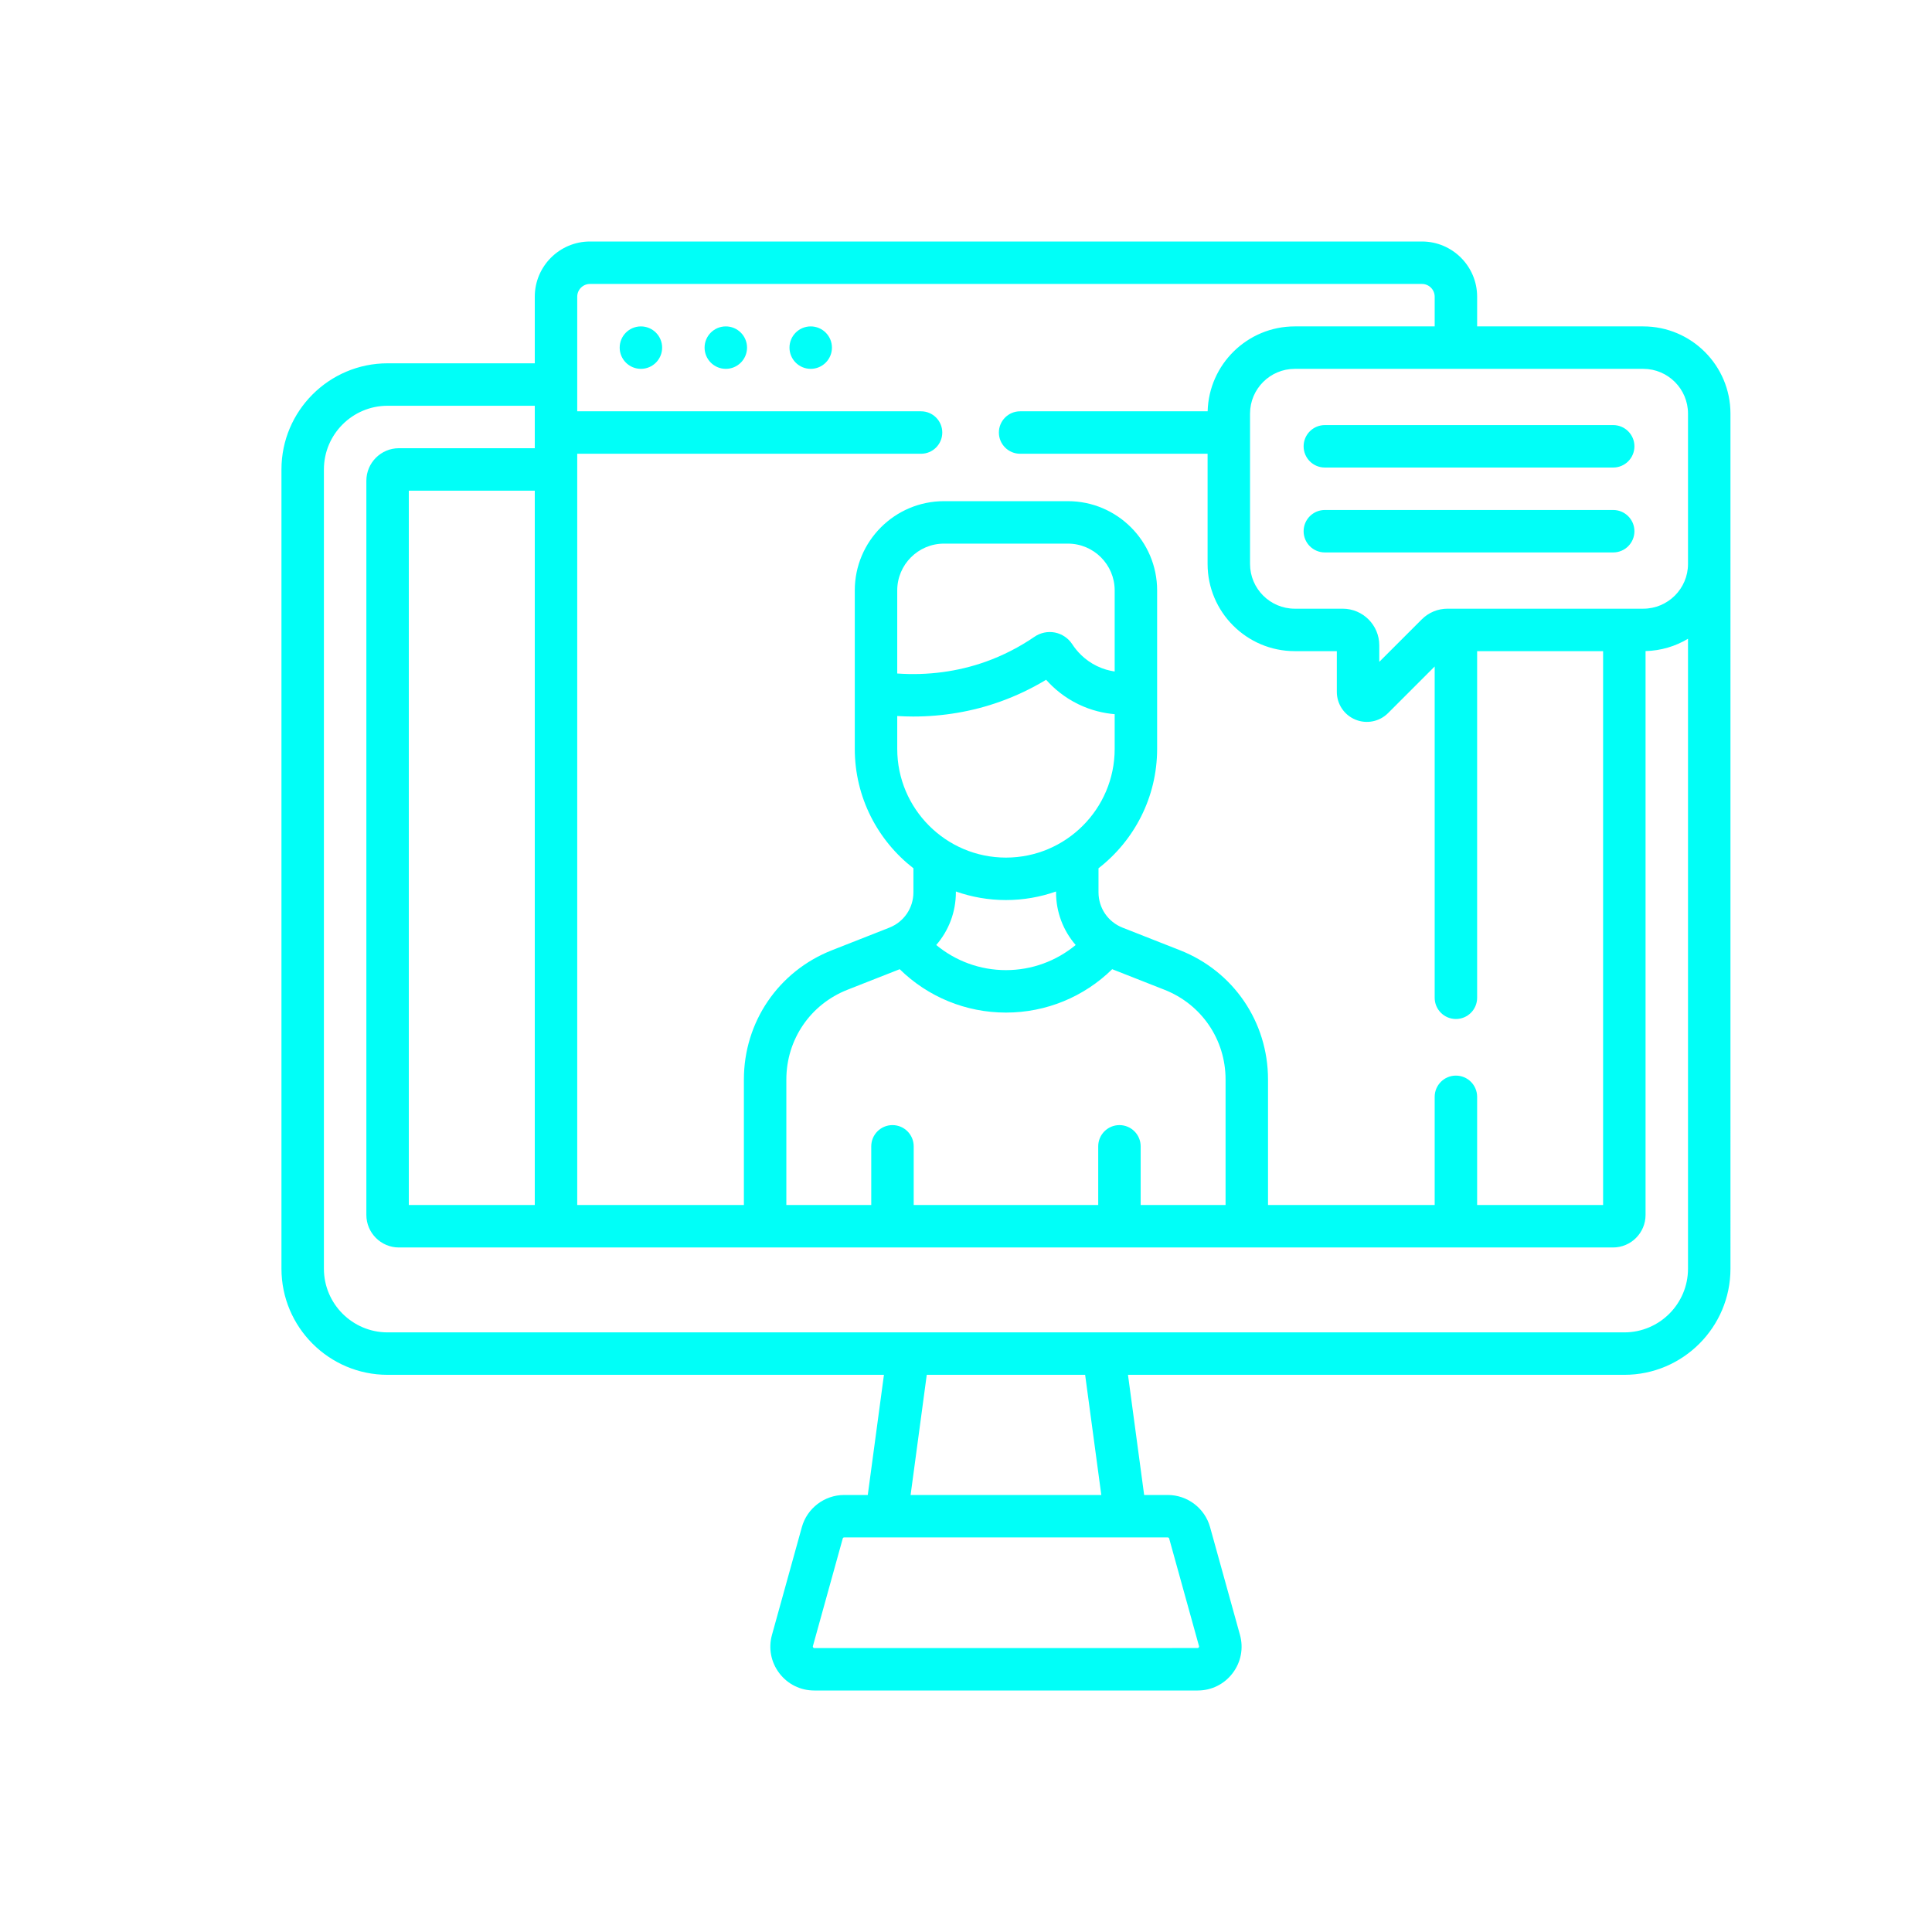 <?xml version="1.0" encoding="iso-8859-1"?>
<!-- Generator: Adobe Illustrator 24.3.0, SVG Export Plug-In . SVG Version: 6.00 Build 0)  -->
<svg version="1.1" id="Capa_1" xmlns="http://www.w3.org/2000/svg" xmlns:xlink="http://www.w3.org/1999/xlink" x="0px" y="0px"
	 viewBox="0 0 512 512" style="enable-background:new 0 0 512 512;" xml:space="preserve">
<g>
	<path style="fill:#00FFF8;" d="M192.347,86.5c-3.106,0-5.625,2.52-5.625,5.625s2.519,5.625,5.625,5.625
		c3.105,0,5.625-2.52,5.625-5.625S195.452,86.5,192.347,86.5L192.347,86.5z M214.847,86.5c-3.106,0-5.625,2.52-5.625,5.625
		s2.519,5.625,5.625,5.625c3.105,0,5.625-2.52,5.625-5.625S217.952,86.5,214.847,86.5L214.847,86.5z M169.847,86.5
		c-3.106,0-5.625,2.52-5.625,5.625s2.519,5.625,5.625,5.625c3.105,0,5.625-2.52,5.625-5.625S172.952,86.5,169.847,86.5L169.847,86.5
		z M435.484,86.5h-44.028v-7.875c0-8.063-6.562-14.625-14.625-14.625H156.347c-8.063,0-14.625,6.562-14.625,14.625v17.656h-39.008
		c-15.508,0-28.125,12.617-28.125,28.125v211.813c0,15.508,12.617,28.125,28.125,28.125h131.539l-4.285,31.844h-6.27
		c-5.203,0-9.808,3.503-11.199,8.515l-7.922,28.567c-0.98,3.527-0.269,7.226,1.946,10.14c2.218,2.918,5.589,4.59,9.254,4.59h101.624
		c3.665,0,7.036-1.672,9.254-4.59c2.215-2.914,2.926-6.613,1.95-10.14l-7.926-28.563c-1.391-5.016-5.996-8.519-11.199-8.519h-6.27
		l-4.285-31.844h131.539c15.508,0,28.125-12.617,28.125-28.125V109.605C458.589,96.863,448.226,86.5,435.484,86.5L435.484,86.5z
		 M152.972,120.25h91.117c3.105,0,5.625-2.52,5.625-5.625s-2.52-5.625-5.625-5.625h-91.117V78.625c0-1.859,1.515-3.375,3.375-3.375
		h220.484c1.86,0,3.375,1.516,3.375,3.375V86.5h-37.078c-12.539,0-22.766,10.039-23.09,22.5h-49.699
		c-3.105,0-5.625,2.52-5.625,5.625s2.52,5.625,5.625,5.625h49.684v29.203c0,12.738,10.363,23.106,23.105,23.106h11.145v10.793
		c0,3.226,1.929,6.113,4.914,7.351c2.949,1.223,6.371,0.57,8.668-1.726l12.351-12.352v87.797c0,3.105,2.52,5.625,5.625,5.625
		c3.11,0,5.625-2.52,5.625-5.625v-91.863h33.383v146.785h-33.383v-28.672c0-3.106-2.515-5.625-5.625-5.625
		c-3.105,0-5.625,2.519-5.625,5.625v28.672h-44.168v-33.27c0-15.234-9.16-28.679-23.332-34.25l-15.199-5.98
		c-3.883-1.528-6.391-5.211-6.391-9.383v-6.356c9.442-7.335,15.535-18.789,15.535-31.648v-42c0-13.035-10.605-23.641-23.64-23.641
		h-32.84c-13.039,0-23.644,10.606-23.644,23.641v42c0,12.859,6.093,24.313,15.539,31.648v6.356c0,4.172-2.512,7.855-6.395,9.383
		l-15.195,5.98c-14.176,5.571-23.336,19.016-23.336,34.25v33.27h-44.168V120.25z M296.663,298.164c-3.105,0-5.625,2.52-5.625,5.625
		v15.555H242.14v-15.555c0-3.105-2.52-5.625-5.625-5.625c-3.11,0-5.625,2.52-5.625,5.625v15.555h-22.5v-33.27
		c0-10.578,6.359-19.914,16.203-23.781l13.836-5.445c7.492,7.351,17.535,11.496,28.16,11.496c10.621,0,20.664-4.145,28.156-11.496
		l13.84,5.445c9.844,3.867,16.203,13.203,16.203,23.781v33.27h-22.5v-15.555C302.288,300.684,299.769,298.164,296.663,298.164
		L296.663,298.164z M241.991,189.887c7.907,0,15.727-1.325,23.043-3.942c4.235-1.515,8.325-3.461,12.196-5.8
		c2.023,2.277,4.828,4.687,8.597,6.507c3.418,1.653,6.735,2.368,9.574,2.614v9.195c0,15.887-12.921,28.812-28.812,28.812
		c-15.887,0-28.812-12.925-28.812-28.812v-8.711C239.183,189.836,240.589,189.887,241.991,189.887L241.991,189.887z
		 M237.777,178.484v-22.027c0-6.832,5.558-12.391,12.39-12.391h32.844c6.832,0,12.39,5.559,12.39,12.391v21.496
		c-1.445-0.211-3.042-0.637-4.683-1.43c-3.359-1.625-5.43-4.054-6.57-5.808c-1.039-1.59-2.704-2.715-4.567-3.086
		c-1.871-0.371-3.844,0.035-5.418,1.113c-4.027,2.762-8.371,4.985-12.918,6.61C253.851,177.996,245.823,179.055,237.777,178.484
		L237.777,178.484z M285.066,250.434c-5.157,4.273-11.649,6.66-18.477,6.66s-13.32-2.387-18.477-6.66
		c3.289-3.786,5.204-8.688,5.204-13.969v-0.211c4.156,1.465,8.621,2.269,13.273,2.269c4.652,0,9.117-0.804,13.273-2.269v0.211
		C279.862,241.746,281.777,246.648,285.066,250.434L285.066,250.434z M309.48,407.438c0.168,0,0.316,0.109,0.359,0.273l7.922,28.562
		c0.07,0.184-0.164,0.497-0.36,0.477H215.777c-0.196,0.02-0.434-0.289-0.36-0.477l7.922-28.562c0.047-0.164,0.195-0.277,0.359-0.277
		h85.782V407.438z M241.319,396.188l4.282-31.844h41.972l4.286,31.844H241.319z M447.339,336.219c0,9.304-7.57,16.875-16.875,16.875
		h-327.75c-9.305,0-16.875-7.571-16.875-16.875V124.406c0-9.304,7.57-16.875,16.875-16.875h39.008v11.25h-36.008
		c-4.754,0-8.625,3.867-8.625,8.625v194.563c0,4.758,3.871,8.625,8.625,8.625h321.75c4.754,0,8.625-3.867,8.625-8.625V172.543
		c4.102-0.105,7.945-1.281,11.25-3.266V336.219z M141.722,130.031v189.313h-33.383V130.031H141.722z M447.339,149.453
		c0,6.535-5.316,11.856-11.855,11.856c-6.278,0-45.524,0-51.852,0c-2.59,0-5.027,1.007-6.859,2.843l-11.25,11.246v-4.386
		c0-5.352-4.352-9.703-9.704-9.703h-12.691c-6.535,0-11.855-5.317-11.855-11.856v-39.848c0-6.535,5.32-11.855,11.855-11.855h92.356
		c6.539,0,11.855,5.316,11.855,11.855V149.453z M427.515,135.152h-76.418c-3.106,0-5.625,2.52-5.625,5.625
		c0,3.11,2.519,5.625,5.625,5.625h76.418c3.105,0,5.625-2.515,5.625-5.625C433.14,137.672,430.62,135.152,427.515,135.152
		L427.515,135.152z M427.515,112.652h-76.418c-3.106,0-5.625,2.52-5.625,5.625c0,3.11,2.519,5.625,5.625,5.625h76.418
		c3.105,0,5.625-2.515,5.625-5.625C433.14,115.172,430.62,112.652,427.515,112.652L427.515,112.652z M427.515,112.652"/>
</g>
</svg>
